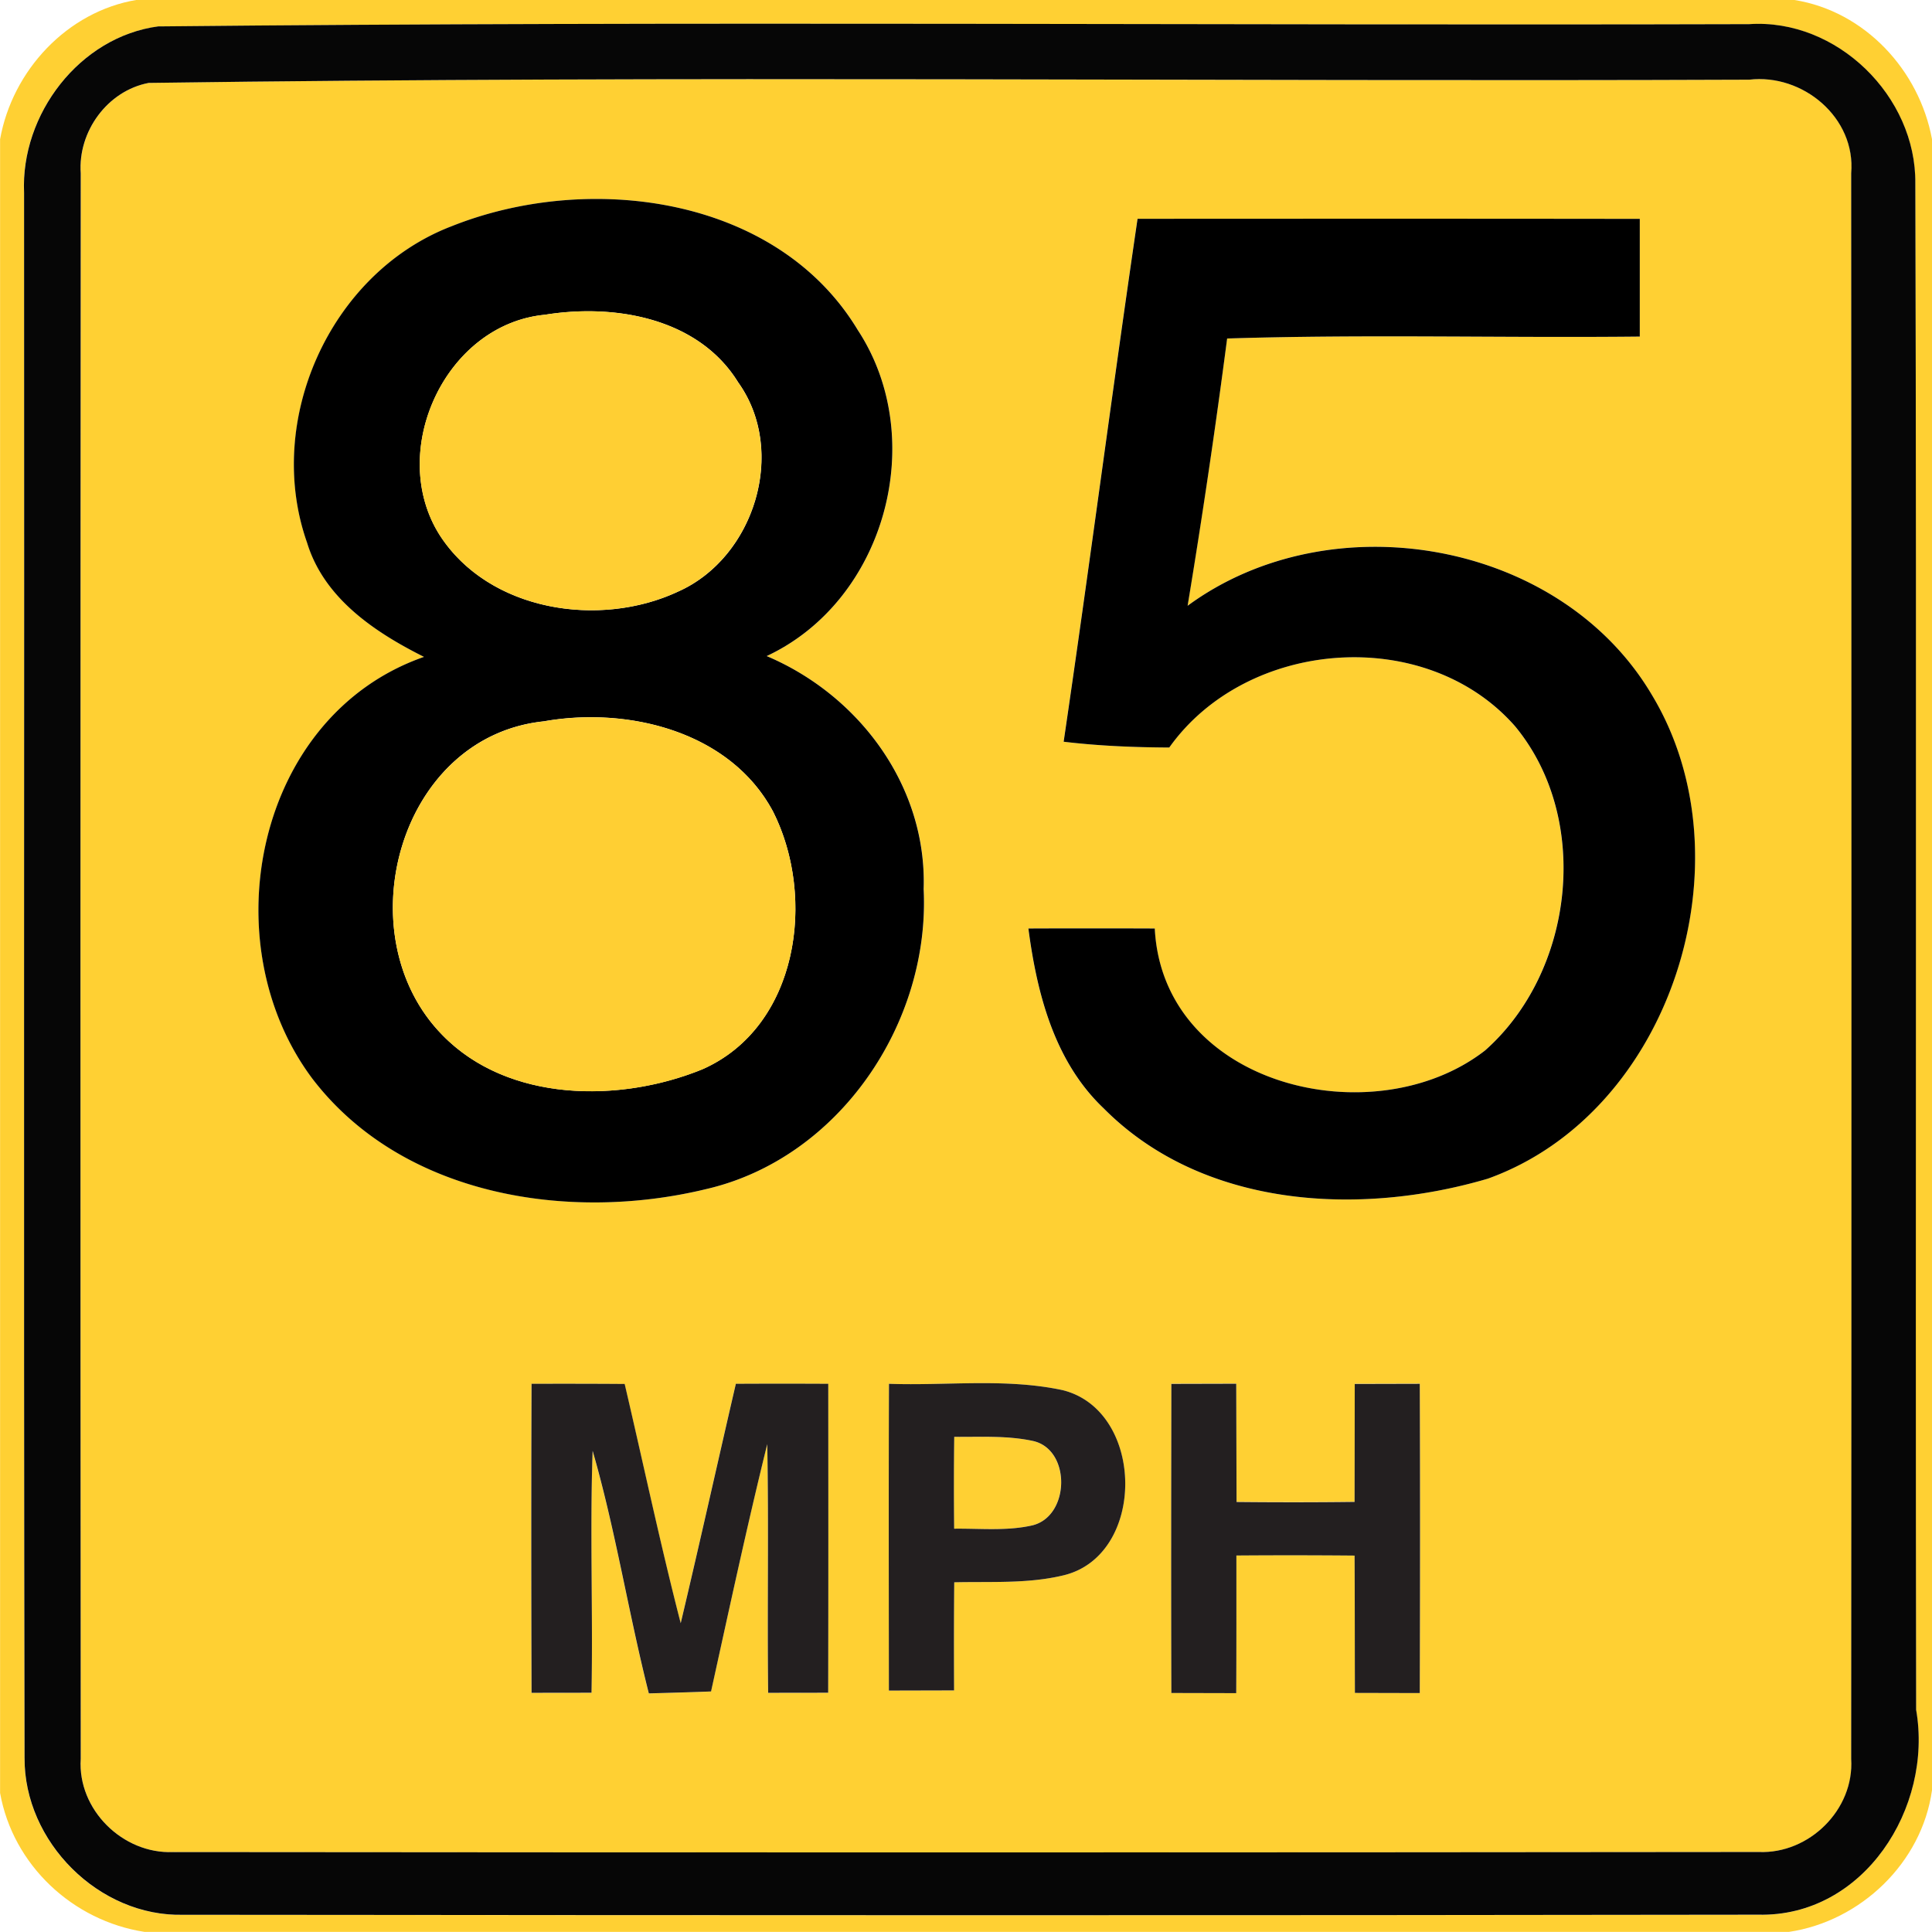 <svg xmlns="http://www.w3.org/2000/svg" width="24" height="24">
    <path fill="#ffd033" d="M1.7 0h20.592c.874.14 1.55.872 1.708 1.729v20.51c-.126.902-.886 1.627-1.778 1.76H1.797c-.893-.137-1.636-.83-1.796-1.726V1.73C.153.877.834.141 1.701-.002zm.27.328C.987.455.254 1.422.298 2.396c.005 6.48-.007 12.96.006 19.44-.007 1.045.925 1.979 1.974 1.951 6.521.006 13.042.008 19.562-.001 1.312.031 2.174-1.33 1.962-2.545-.011-6.32.008-12.64-.01-18.959.013-1.085-.974-2.054-2.065-1.981C15.141.319 8.552.261 1.969.329z"/>
    <path fill="#ffd033" d="M1.847 1.03C8.47.938 15.102 1.017 21.729.99c.667-.079 1.328.472 1.268 1.163.004 6.565.005 13.13 0 19.696.04.63-.522 1.183-1.147 1.157-6.566.007-13.133.007-19.699.001-.625.026-1.188-.528-1.147-1.158-.005-6.565-.004-13.13 0-19.696-.037-.517.33-1.025.844-1.123zm3.744 1.788c-1.496.588-2.309 2.414-1.775 3.925.21.689.84 1.111 1.452 1.417-2.092.73-2.651 3.551-1.387 5.239 1.117 1.46 3.186 1.784 4.889 1.373 1.652-.38 2.786-2.063 2.705-3.728.042-1.277-.799-2.407-1.95-2.894 1.474-.689 2.018-2.695 1.133-4.048C9.645 2.421 7.291 2.13 5.592 2.818zm8.539-.1c-.318 2.164-.599 4.332-.918 6.496.436.052.874.07 1.312.072.965-1.356 3.187-1.528 4.296-.264.953 1.153.733 3.049-.374 4.028-1.378 1.069-4.002.448-4.102-1.516-.523-.002-1.046-.002-1.57 0 .106.809.323 1.655.935 2.234 1.231 1.241 3.178 1.344 4.772.874 2.286-.821 3.272-3.96 2.041-6.005-1.135-1.931-3.989-2.422-5.77-1.112.181-1.105.348-2.21.491-3.32 1.708-.054 3.418-.006 5.126-.024V2.719c-2.08-.004-4.159-.002-6.24-.001zM6.602 17.19c-.005 1.28-.004 2.56 0 3.84l.745-.001c.019-1.002-.02-2.005.014-3.005.283.978.445 2.015.698 3.013.257-.007.515-.014.773-.024.227-1.025.446-2.052.698-3.072.019 1.03-.001 2.059.011 3.089l.746-.001c.004-1.279.002-2.558.001-3.838-.383-.002-.766-.002-1.148 0-.23.991-.45 1.984-.685 2.974-.254-.985-.464-1.981-.696-2.972a74.5 74.5 0 0 0-1.158-.002zm4.44 0c-.005 1.271-.002 2.54-.001 3.811l.81-.002c-.001-.448-.001-.895.002-1.343.449-.011.906.02 1.346-.084 1.044-.236 1.031-2.047.001-2.303-.708-.152-1.44-.053-2.159-.079zm3.509.001a818.348 818.348 0 0 0 0 3.838l.806.002c.004-.57.002-1.14.002-1.71.49-.004.979-.002 1.468.001.002.569.001 1.138.004 1.706l.806.002c.004-1.282.005-2.562 0-3.842l-.808.002-.002 1.465c-.49.006-.978.006-1.466.001-.001-.49-.001-.979-.004-1.469l-.806.002z"/>
    <path fill="#ffd033" d="M11.854 17.849c.323.004.652-.018.972.05.481.101.468.937-.004 1.05-.317.072-.647.037-.97.041-.004-.38-.004-.762.001-1.141z"/>
    <path fill="#060606" d="M1.97.328C8.553.261 15.142.318 21.728.3c1.091-.073 2.078.896 2.065 1.981.018 6.319-.001 12.638.01 18.959.212 1.216-.65 2.576-1.962 2.545-6.521.01-13.042.007-19.562.001-1.049.028-1.981-.906-1.974-1.951-.013-6.48-.001-12.96-.006-19.44C.255 1.422.988.455 1.971.327zm-.123.702c-.514.098-.881.606-.844 1.123-.004 6.565-.005 13.13 0 19.696-.041.63.522 1.184 1.147 1.158 6.566.006 13.133.006 19.699-.001.625.026 1.187-.527 1.147-1.157.005-6.565.004-13.13 0-19.696.06-.691-.601-1.242-1.268-1.163-6.626.026-13.259-.053-19.882.04z"/>
    <path d="M5.591 2.818c1.699-.688 4.054-.397 5.066 1.284.886 1.352.341 3.359-1.133 4.048 1.151.487 1.992 1.618 1.95 2.894.082 1.666-1.052 3.348-2.705 3.728-1.703.412-3.772.088-4.889-1.373-1.264-1.688-.704-4.51 1.387-5.239-.612-.306-1.242-.728-1.452-1.417-.534-1.511.278-3.337 1.775-3.925zM6.768 3.91c-1.242.12-1.963 1.704-1.304 2.74.612.946 1.986 1.157 2.964.697.943-.421 1.355-1.74.743-2.596-.494-.803-1.537-.982-2.402-.841zm.001 5.049c-1.824.179-2.488 2.666-1.271 3.901.817.836 2.204.841 3.229.422 1.193-.528 1.416-2.134.875-3.203-.532-.992-1.793-1.301-2.833-1.121zM14.13 2.718c2.081-.001 4.16-.002 6.24.001v1.462c-1.709.018-3.419-.03-5.126.024a97.978 97.978 0 0 1-.491 3.32c1.781-1.309 4.634-.818 5.77 1.112 1.231 2.045.245 5.184-2.041 6.005-1.595.47-3.541.367-4.772-.874-.612-.58-.829-1.426-.935-2.234.523-.002 1.046-.002 1.57 0 .1 1.963 2.724 2.585 4.102 1.516 1.108-.979 1.327-2.875.374-4.028-1.109-1.264-3.331-1.092-4.296.264-.438-.002-.876-.02-1.312-.072.319-2.164.6-4.332.918-6.496z"/>
    <path fill="#ffcf33" d="M6.768 3.91c.865-.14 1.908.038 2.402.841.612.856.2 2.174-.743 2.596-.978.46-2.352.248-2.964-.697-.659-1.036.062-2.62 1.304-2.74zM6.769 8.959c1.04-.18 2.302.128 2.833 1.121.541 1.069.318 2.675-.875 3.203-1.025.419-2.412.414-3.229-.422-1.217-1.235-.553-3.722 1.271-3.901z"/>
    <path fill="#231f20" d="M6.602 17.19c.386-.001.772-.001 1.158.002.232.991.442 1.987.696 2.972.235-.99.455-1.982.685-2.974.383-.002.766-.002 1.148 0 .001 1.279.002 2.558-.001 3.838l-.746.001c-.012-1.03.008-2.059-.011-3.089-.252 1.02-.472 2.047-.698 3.072-.258.01-.516.017-.773.024-.253-.998-.415-2.035-.698-3.013-.035 1 .005 2.003-.014 3.005l-.745.001c-.004-1.28-.005-2.56 0-3.84zM11.042 17.19c.719.026 1.451-.073 2.159.079 1.03.256 1.043 2.066-.001 2.303-.44.104-.898.073-1.346.084-.004.448-.004.895-.002 1.343l-.81.002c-.001-1.271-.004-2.54.001-3.811zm.812.659c-.005.379-.005.761-.001 1.141.323-.004.653.031.97-.041.472-.113.485-.949.004-1.05-.32-.068-.649-.047-.972-.05zM14.551 17.191l.806-.002.004 1.469c.488.005.977.005 1.466-.001l.002-1.465.808-.002c.005 1.28.004 2.561 0 3.842l-.806-.002c-.002-.569-.001-1.138-.004-1.706a89.779 89.779 0 0 0-1.468-.001c0 .57.001 1.14-.002 1.71l-.806-.002c-.004-1.279-.002-2.558 0-3.838z"/>
</svg>
